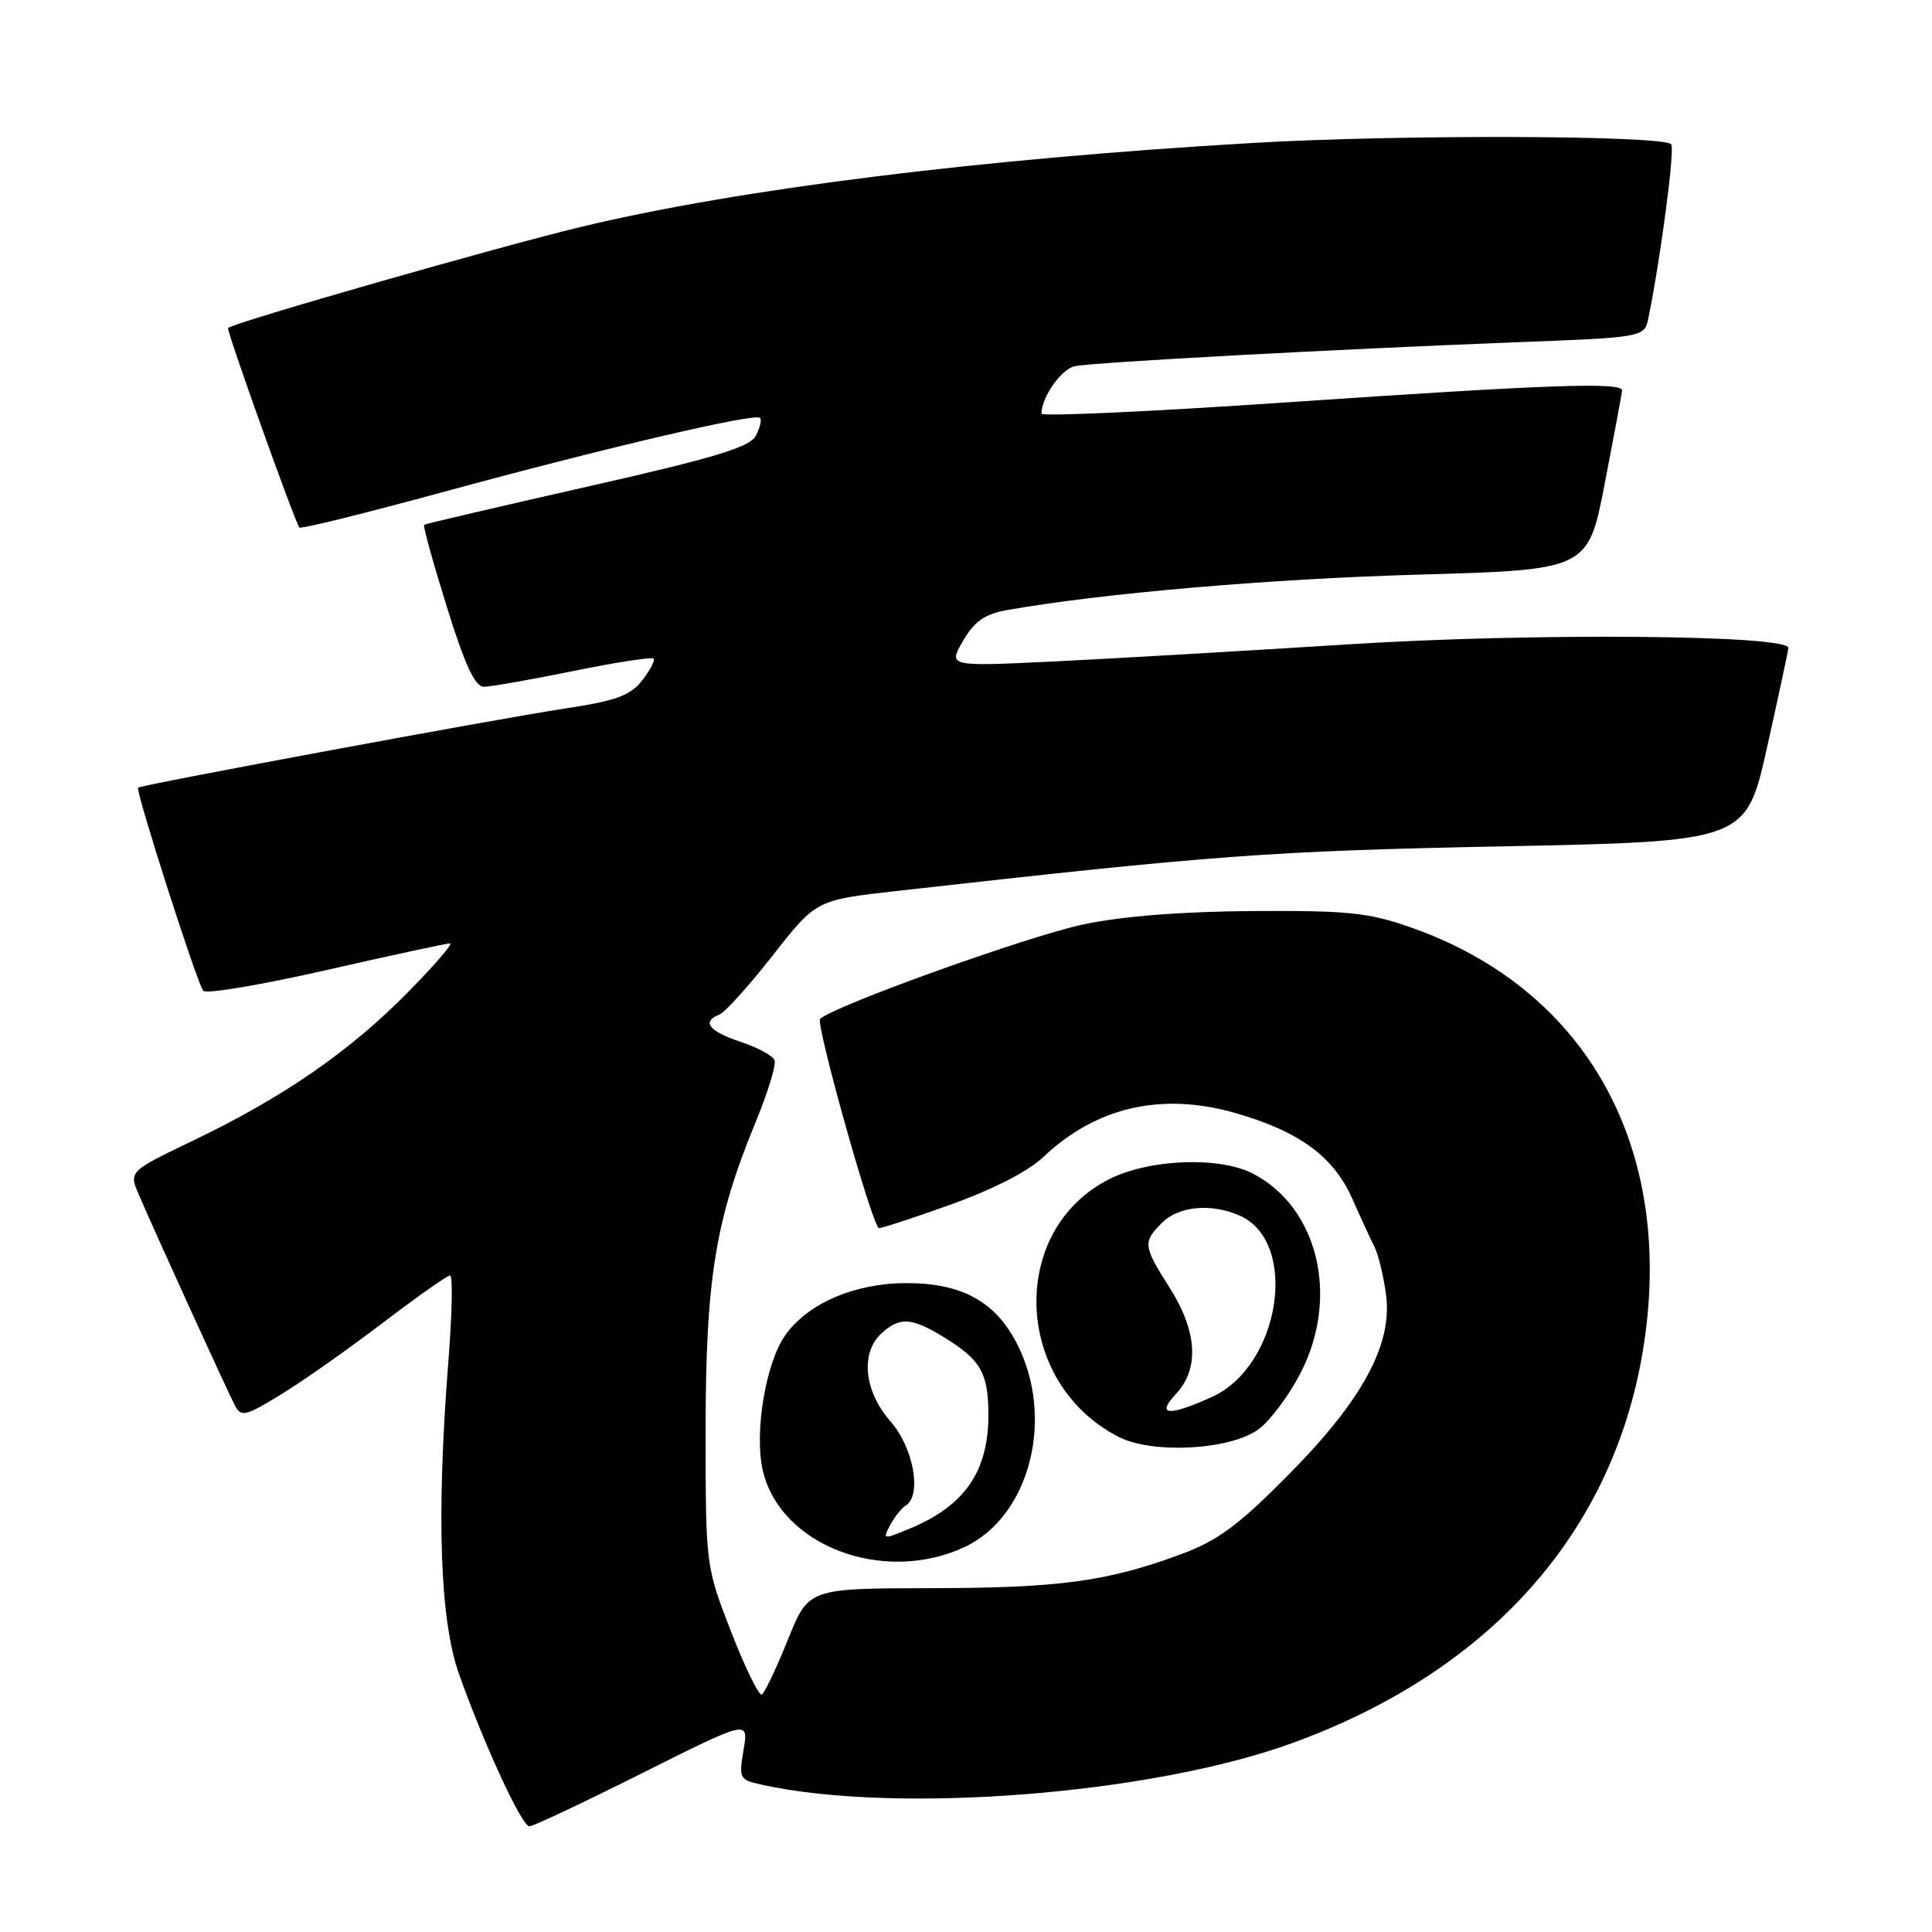 <?xml version="1.0" encoding="UTF-8" standalone="no"?>
<!DOCTYPE svg PUBLIC "-//W3C//DTD SVG 1.1//EN" "http://www.w3.org/Graphics/SVG/1.1/DTD/svg11.dtd" >
<svg xmlns="http://www.w3.org/2000/svg" xmlns:xlink="http://www.w3.org/1999/xlink" version="1.1" viewBox="0 0 256 256">
 <g >
 <path fill="currentColor"
d=" M 85.11 234.94 C 99.19 227.89 99.19 227.89 98.53 231.85 C 97.88 235.67 97.97 235.83 100.97 236.49 C 118.85 240.42 152.66 237.75 171.31 230.94 C 198.19 221.14 214.66 202.03 218.02 176.77 C 221.43 151.16 209.74 130.89 186.95 122.89 C 181.33 120.92 178.64 120.64 166.00 120.72 C 156.60 120.78 148.71 121.40 143.55 122.49 C 136.28 124.02 110.62 133.23 108.67 135.01 C 108.05 135.57 115.28 161.45 116.42 162.73 C 116.53 162.85 120.76 161.48 125.81 159.67 C 131.55 157.62 136.22 155.23 138.25 153.31 C 145.22 146.69 153.91 144.69 163.61 147.46 C 172.13 149.89 176.67 153.21 179.16 158.78 C 180.31 161.38 181.66 164.30 182.15 165.27 C 182.64 166.25 183.32 169.05 183.65 171.49 C 184.56 178.13 180.55 185.53 170.56 195.59 C 164.06 202.14 161.34 204.15 156.50 205.94 C 146.71 209.56 140.38 210.42 123.32 210.44 C 107.13 210.47 107.13 210.47 104.39 217.29 C 102.88 221.04 101.33 224.30 100.95 224.53 C 100.58 224.76 98.75 221.03 96.88 216.23 C 93.50 207.50 93.50 207.50 93.50 189.50 C 93.50 169.56 94.78 161.65 100.11 148.73 C 101.73 144.80 102.87 141.09 102.63 140.49 C 102.40 139.88 100.36 138.78 98.11 138.04 C 93.93 136.66 92.93 135.35 95.33 134.43 C 96.06 134.15 99.24 130.62 102.40 126.59 C 108.14 119.26 108.14 119.26 118.82 118.06 C 161.09 113.30 168.18 112.77 198.93 112.15 C 231.36 111.50 231.36 111.50 234.15 99.00 C 235.69 92.12 236.95 86.21 236.97 85.86 C 237.05 84.12 202.98 83.84 178.82 85.37 C 164.89 86.25 147.23 87.28 139.56 87.65 C 125.63 88.32 125.63 88.32 127.61 84.92 C 129.16 82.27 130.48 81.36 133.55 80.82 C 146.07 78.61 168.30 76.70 187.97 76.14 C 210.43 75.50 210.43 75.50 212.65 64.00 C 213.87 57.67 214.90 52.16 214.94 51.75 C 215.03 50.60 205.31 50.94 170.25 53.33 C 152.51 54.54 138.00 55.20 138.00 54.81 C 138.00 52.63 140.63 48.89 142.42 48.52 C 144.90 48.01 176.63 46.29 200.70 45.36 C 217.91 44.70 217.91 44.70 218.43 42.10 C 220.10 33.83 221.96 19.63 221.44 19.11 C 220.26 17.92 185.26 17.81 166.03 18.94 C 129.90 21.05 97.92 25.04 77.00 30.06 C 66.16 32.66 31.00 42.73 30.22 43.46 C 29.97 43.70 39.01 69.02 39.67 69.90 C 39.84 70.13 48.42 68.00 58.74 65.19 C 80.20 59.34 100.03 54.70 100.70 55.37 C 100.96 55.62 100.70 56.69 100.14 57.75 C 99.32 59.27 94.72 60.66 77.80 64.49 C 66.09 67.14 56.36 69.41 56.20 69.54 C 56.03 69.67 57.38 74.55 59.20 80.39 C 61.60 88.11 62.94 91.00 64.11 91.00 C 65.00 91.00 70.32 90.06 75.94 88.92 C 81.56 87.77 86.36 87.03 86.60 87.26 C 86.83 87.50 86.15 88.81 85.09 90.16 C 83.50 92.18 81.63 92.86 74.82 93.89 C 66.06 95.21 18.67 104.00 18.30 104.37 C 17.92 104.75 26.17 130.48 26.94 131.29 C 27.35 131.73 34.69 130.49 43.25 128.54 C 51.82 126.59 59.19 125.00 59.63 125.00 C 60.08 125.00 57.53 127.95 53.97 131.56 C 46.30 139.34 37.52 145.40 25.70 151.08 C 17.06 155.22 17.06 155.22 18.42 158.36 C 20.71 163.68 30.16 184.40 31.13 186.23 C 31.96 187.80 32.52 187.66 37.27 184.75 C 40.15 182.99 46.21 178.72 50.74 175.27 C 55.27 171.82 59.28 169.00 59.64 169.00 C 60.01 169.00 59.91 174.06 59.42 180.25 C 57.81 200.80 58.28 214.67 60.82 221.81 C 64.16 231.21 69.15 242.00 70.15 242.00 C 70.63 242.00 77.36 238.83 85.11 234.94 Z  M 127.65 205.07 C 136.41 201.09 139.85 187.99 134.75 178.04 C 131.88 172.43 127.39 169.99 120.02 170.02 C 113.20 170.05 107.06 172.70 104.06 176.91 C 101.47 180.56 99.93 189.74 101.06 194.78 C 103.31 204.73 116.86 209.97 127.65 205.07 Z  M 166.74 189.40 C 168.26 188.30 170.77 184.95 172.32 181.95 C 177.53 171.89 174.68 159.99 166.00 155.50 C 161.56 153.21 152.27 153.57 146.97 156.25 C 133.55 163.03 134.30 183.29 148.24 190.40 C 152.73 192.69 162.97 192.14 166.74 189.40 Z  M 117.95 202.09 C 118.53 201.00 119.46 199.83 120.01 199.50 C 122.19 198.15 121.05 191.82 118.00 188.35 C 114.48 184.34 113.97 179.24 116.83 176.65 C 119.23 174.48 120.78 174.57 124.98 177.13 C 129.92 180.14 130.93 181.86 130.97 187.30 C 131.02 194.88 127.90 199.47 120.66 202.50 C 116.99 204.03 116.92 204.02 117.95 202.09 Z  M 155.83 184.69 C 158.94 181.37 158.65 176.42 155.00 170.66 C 151.45 165.06 151.40 164.60 154.00 162.00 C 156.21 159.79 160.61 159.41 164.34 161.11 C 172.17 164.68 169.62 181.00 160.61 185.09 C 154.83 187.72 153.12 187.57 155.83 184.69 Z "/>
</g>
</svg>